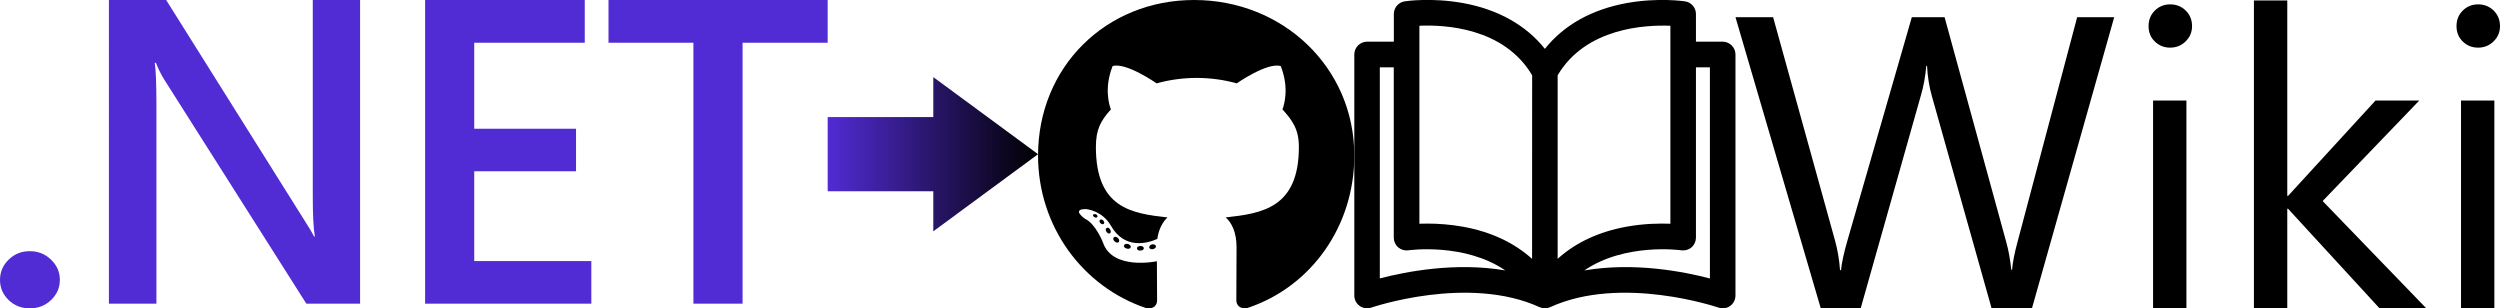 <svg xmlns="http://www.w3.org/2000/svg" viewBox="0 0 3725.5 459.5"><path d="M44.3 459.5c-12.3 0-22.8-4.1-31.4-12.3-8.6-8.4-12.9-18.4-12.9-30 0-11.8 4.3-21.9 12.9-30.3s19.1-12.6 31.4-12.6c12.5 0 23.1 4.2 31.7 12.6 8.8 8.4 13.2 18.5 13.2 30.3 0 11.6-4.4 21.6-13.2 30-8.6 8.2-19.2 12.3-31.7 12.3zm492.2-7h-80L245.6 119.9c-5.3-8.4-9.7-17.1-13.2-26.2h-1.8c1.6 9.7 2.5 30.4 2.5 62.2v296.6h-70.8V0h85.3l203.8 324.7c8.6 13.5 14.2 22.7 16.6 27.8h1.2c-2.1-12-3.1-32.3-3.1-60.9V0h70.5v452.5h-.1zm344.7 0H633.5V0h237.9v63.7H706.7v128.1h151.7v63.4H706.7V389h174.5v63.5zm352.2-388.8h-126.8v388.8h-73.3V63.7H906.8V0h326.6v63.7z" fill="#512bd4"/><linearGradient id="prefix__a" gradientUnits="userSpaceOnUse" x1="1233.4" y1="229.8" x2="1546.9" y2="229.8"><stop offset="0" stop-color="#512bd4"/><stop offset="1"/></linearGradient><path d="M1233.4 174.5h157.4v-59.6l156.1 114.9-156.1 114.9V285h-157.4V174.5z" fill="url(#prefix__a)"/><path d="M1704.5 370c0 1.9-2.2 3.4-4.9 3.4-3.1.3-5.3-1.2-5.3-3.4 0-1.9 2.2-3.4 4.9-3.4 2.9-.3 5.3 1.2 5.3 3.4zm-29.5-4.3c-.7 1.9 1.2 4.1 4.1 4.7 2.5 1 5.3 0 5.9-1.9s-1.2-4.1-4.1-4.9c-2.5-.7-5.3.2-5.9 2.1zm42-1.6c-2.8.7-4.7 2.5-4.4 4.7.3 1.9 2.8 3.1 5.6 2.5 2.8-.7 4.7-2.5 4.4-4.4-.3-1.9-2.9-3.1-5.6-2.8zM1779.5 0c-131.8 0-232.6 100-232.6 231.8 0 105.4 66.3 195.5 161 227.3 12.2 2.2 16.4-5.3 16.4-11.5 0-5.9-.3-38.4-.3-58.3 0 0-66.5 14.3-80.5-28.3 0 0-10.8-27.6-26.4-34.8 0 0-21.8-14.9 1.5-14.6 0 0 23.7 1.9 36.7 24.5 20.8 36.7 55.7 26.1 69.3 19.9 2.2-15.2 8.4-25.7 15.2-32-53.1-5.9-106.7-13.6-106.7-105 0-26.1 7.2-39.2 22.4-56-2.5-6.2-10.5-31.6 2.5-64.5 19.9-6.2 65.6 25.7 65.6 25.7 19-5.3 39.4-8.1 59.7-8.1s40.7 2.8 59.7 8.1c0 0 45.7-31.9 65.6-25.7 13 33 4.9 58.3 2.5 64.5 15.2 16.8 24.5 29.9 24.5 56 0 91.7-56 99-109.1 105 8.7 7.5 16.2 21.8 16.2 44.1 0 32-.3 71.6-.3 79.4 0 6.2 4.4 13.7 16.4 11.5 95-31.5 159.4-121.7 159.4-227.1C2018.2 100 1911.3 0 1779.5 0zm-140.3 327.7c-1.2 1-1 3.1.7 4.9 1.5 1.5 3.7 2.2 4.9 1 1.2-1 1-3.1-.7-4.9-1.4-1.6-3.6-2.2-4.9-1zM1629 320c-.7 1.2.3 2.8 2.2 3.7 1.5 1 3.4.7 4.1-.7.7-1.2-.3-2.8-2.2-3.7-1.9-.5-3.4-.2-4.1.7zm30.8 33.8c-1.5 1.2-1 4.1 1.2 5.9 2.2 2.2 4.9 2.5 6.2 1 1.2-1.2.7-4.1-1.2-5.9-2.1-2.2-5-2.5-6.2-1zm-10.9-13.9c-1.5 1-1.5 3.4 0 5.6s4.1 3.1 5.3 2.2c1.5-1.2 1.5-3.7 0-5.9-1.3-2.2-3.7-3.2-5.3-1.9z"/><path d="M2567.1 62.1h-39.8V20.9c0-9.4-6.9-17.5-16.2-18.9-1.6-.2-40.4-5.9-87.1 2.6-52.1 9.5-93.6 32.8-121.8 68.2-28.2-35.3-69.7-58.7-121.8-68.2-46.7-8.5-85.5-2.9-87.1-2.6-9.3 1.4-16.2 9.4-16.2 18.9v41.2h-39.8c-10.5 0-19.1 8.5-19.1 19.1v359.2c0 6.2 3 12 8 15.5 5 3.6 11.5 4.5 17.3 2.5 1.4-.5 144.3-49.2 250.8-.7 5 2.3 10.8 2.3 15.8 0 106.2-48.5 249.4.2 250.8.7 2 .7 4.2 1.1 6.3 1.1 3.9 0 7.8-1.2 11-3.5 5-3.6 8-9.4 8-15.5V81.2c0-10.5-8.6-19.1-19.1-19.1zm-510.9 352.8V100.3h20.8v253.9c0 5.5 2.4 10.8 6.6 14.4 4.2 3.6 9.8 5.2 15.2 4.4 1.1-.2 83.9-11.5 144.4 30-74.5-12.8-149.1 2-187 11.9zm226.9-29.1c-26.6-24.1-61.4-40.4-102.7-47.9-19.9-3.6-38.4-4.7-53.1-4.7-4.4 0-8.4.1-12.1.2v-295c36.6-1.7 125.8 2.3 168 73.8l-.1 273.6zm38.1-273.6c42.1-71.2 131.3-75.3 168-73.8v295c-16-.6-39.4-.3-65.3 4.4-41.4 7.5-76.1 23.8-102.7 47.9V112.2zM2361 403c60.5-41.5 143.4-30.2 144.4-30 5.5.8 11.1-.8 15.3-4.4s6.6-8.9 6.6-14.4V100.3h20.8V415c-37.9-10-112.5-24.8-187.1-12zM3095.4 25.6h55.2l-122.8 434.6h-59.7l-89.4-317.6c-3.8-13.5-6.2-28.3-7-44.3h-1.2c-1.2 15-3.8 29.5-7.9 43.6l-90 318.2h-59.1L2586.2 25.6h56.1l92.4 333.4c3.8 13.9 6.3 28.5 7.3 43.6h1.5c1-10.7 4.1-25.3 9.4-43.6L2849 25.6h48.8l92.1 335.8c3.2 11.5 5.7 25.1 7.3 40.6h1.2c.8-10.5 3.5-24.4 8.2-41.8l88.8-334.6zm113.1 434.6h49.7V149.8h-49.7v310.4zm25.4-453.7c-8.9 0-16.5 3.1-22.7 9.2-6.3 6.2-9.4 13.9-9.4 23.2s3.1 17 9.4 23c6.3 6.1 13.8 9.1 22.7 9.1 9.1 0 16.8-3.1 23.2-9.4s9.5-13.8 9.5-22.7c0-9.3-3.2-17-9.5-23.2s-14.1-9.2-23.2-9.2zm371.3 143.3H3540l-130.3 142.1h-1.2V.7h-49.7v459.5h49.7V311.1h1.2l137 149.1h69.7l-155.2-160.6 144-149.8zm62.2 310.4h49.7V149.8h-49.7v310.4zM3692.8 71c9.1 0 16.8-3.1 23.2-9.4s9.5-13.8 9.5-22.7c0-9.3-3.2-17-9.5-23.2-6.4-6.2-14.1-9.2-23.2-9.2-8.9 0-16.5 3.1-22.7 9.2-6.3 6.2-9.4 13.9-9.4 23.2s3.1 17 9.4 23c6.2 6.1 13.8 9.1 22.7 9.1z"/></svg>